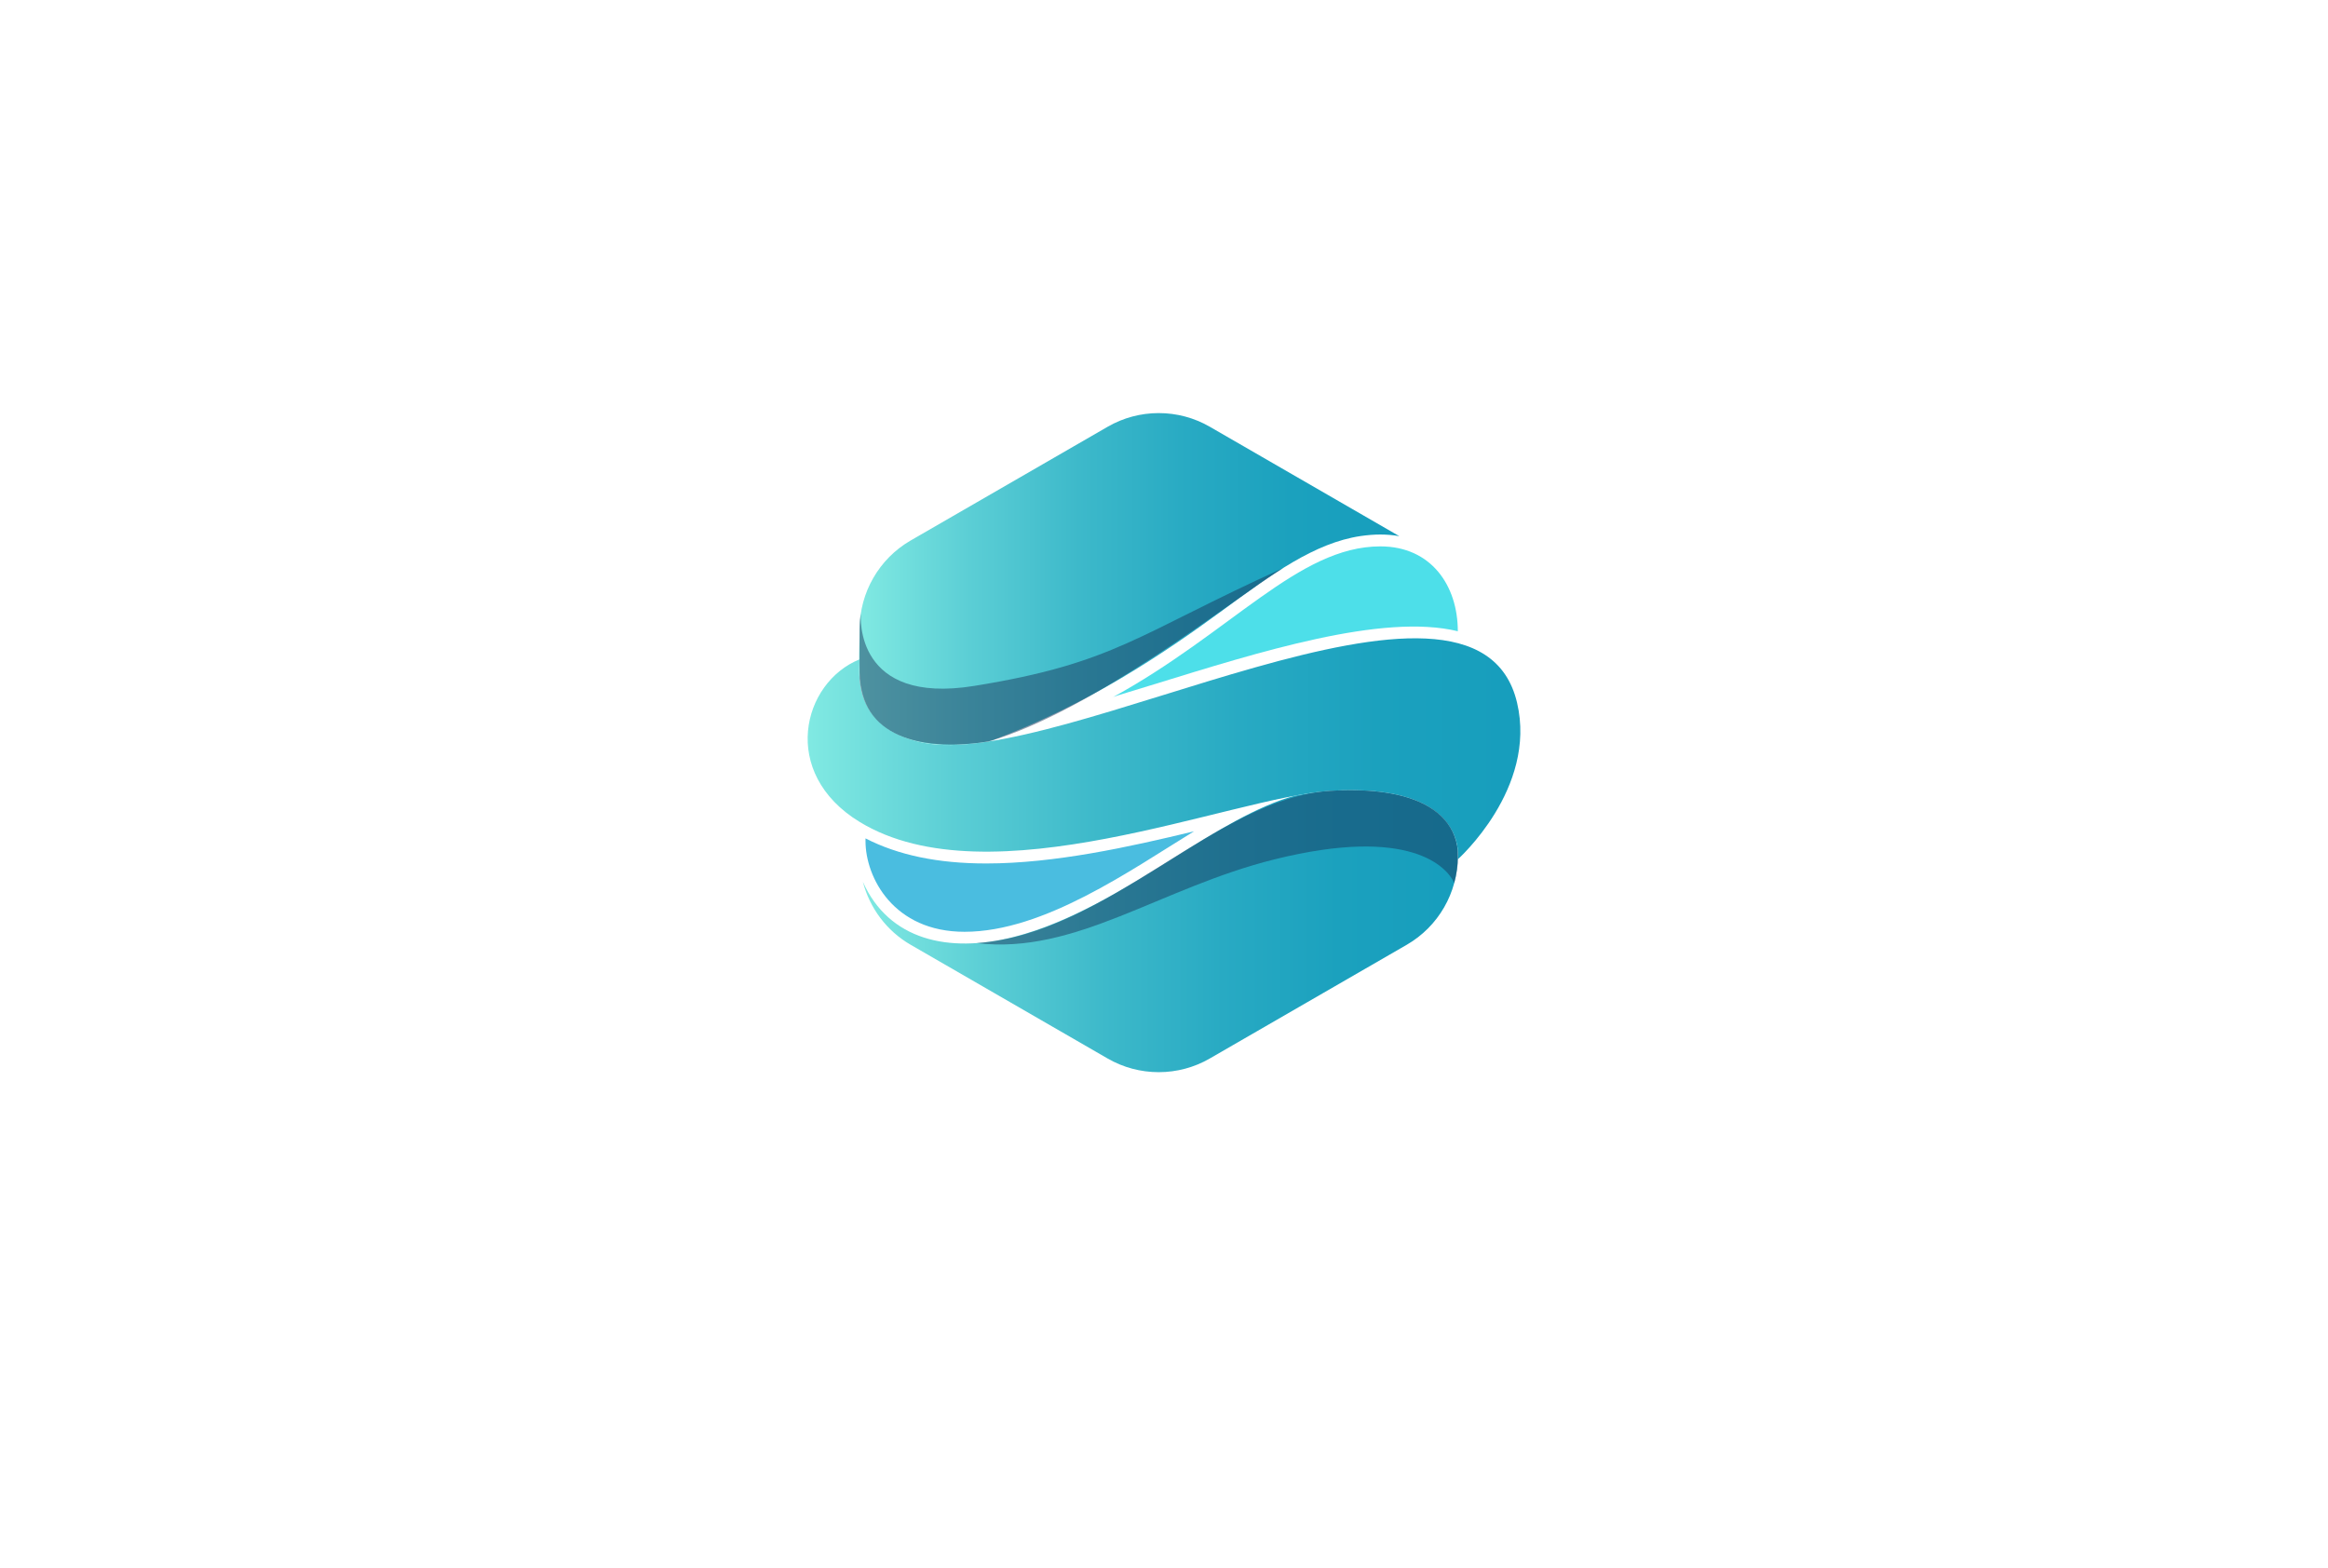 <?xml version="1.0" encoding="utf-8"?>
<!-- Generator: Adobe Illustrator 23.0.1, SVG Export Plug-In . SVG Version: 6.00 Build 0)  -->
<svg version="1.1" xmlns="http://www.w3.org/2000/svg" xmlns:xlink="http://www.w3.org/1999/xlink" x="0px" y="0px"
	 viewBox="0 0 841.89 566.93" style="enable-background:new 0 0 841.89 566.93;" xml:space="preserve">
<style type="text/css">
	.st0{display:none;}
	.st1{display:inline;fill:#FFFFFF;}
	.st2{display:inline;fill:#838585;}
	.st3{fill:url(#SVGID_1_);}
	.st4{fill:url(#SVGID_2_);}
	.st5{fill:#4DDFE9;}
	.st6{fill:url(#SVGID_3_);}
	.st7{fill:#4ABDE0;}
	.st8{opacity:0.47;fill:#173056;}
</style>
<g id="BG" class="st0">
	<rect y="0" class="st1" width="841.89" height="566.93"/>
</g>
<g id="graphics">
	<g class="st0">
		<path class="st2" d="M324.91,403.96v37.16h-12.83v-37.16H324.91z"/>
		<path class="st2" d="M350.82,429.82l-8.99-8.04v19.34h-12.83v-37.16h29.28c2.56,0,4.74,0.18,6.55,0.55
			c1.8,0.37,3.28,1.01,4.44,1.92c1.16,0.91,2,2.13,2.52,3.65c0.52,1.52,0.79,3.44,0.79,5.76c0,4.8-0.92,8.33-2.76,10.59
			c-1.84,2.26-4.95,3.39-9.33,3.39H350.82z M341.84,420.2h15.35c0.91,0,1.72-0.25,2.42-0.76c0.7-0.51,1.05-1.24,1.05-2.18
			c-0.07-0.7-0.44-1.31-1.1-1.84c-0.67-0.52-1.4-0.79-2.21-0.79h-15.51V420.2z"/>
		<path class="st2" d="M376.64,435.18v-3.52h28.17c0.95,0,1.81-0.17,2.6-0.5c0.79-0.33,1.14-0.99,1.18-1.81
			c0.05-0.82-0.27-1.43-1.37-1.79c-1.09-0.36-18.9-0.69-22.02-0.84c-3.13-0.15-6.2-1.44-7.78-3.68c-0.6-0.81-1.03-1.81-1.31-3.02
			c-0.28-1.21-0.42-2.6-0.42-4.18c0-3.96,0.78-6.93,2.34-8.91c1.56-1.98,4.13-2.97,7.7-2.97c0,0,23.19,0,26.81,0
			c3.62,0,7,2.09,7.1,5.68l0.16,3.78h-28.12c-3.13,0-3.52,1.38-3.52,2.26c0,0.81,0.33,1.36,1,1.66c0.67,0.3,1.39,0.38,2.68,0.45
			c1.29,0.07,18.53,0.22,20.08,0.26c1.55,0.04,3.33,0.53,4.63,1.18c1.3,0.65,2.29,1.59,3,2.81l0.05,0.05
			c1.02,2.03,1.53,4.47,1.53,7.31c0,4.1-0.91,7.08-2.73,8.94c-1.82,1.86-4.78,2.79-8.88,2.79h-25.55
			C379.96,441.12,376.64,439.68,376.64,435.18z"/>
		<path class="st2" d="M436.87,403.96v24.5c0,0.42,0.22,0.76,0.66,1.03c0.44,0.26,1.11,0.39,2.02,0.39h15.72
			c1.02,0,1.74-0.13,2.18-0.39c0.44-0.26,0.66-0.6,0.66-1.03v-24.5h12.62v26.02c0,1.68-0.19,3.14-0.58,4.36
			c-0.39,1.23-1.12,2.38-2.21,3.47c-0.53,0.49-1.01,0.91-1.45,1.26c-0.44,0.35-0.85,0.63-1.23,0.84c-0.77,0.46-1.81,0.79-3.1,1
			c-0.53,0.14-1.25,0.24-2.18,0.32c-0.93,0.07-1.88,0.12-2.86,0.16c-1.05,0-2.42,0.01-4.1,0.03c-1.68,0.02-3.52,0.03-5.52,0.03
			c-2.14,0-4-0.01-5.6-0.03c-1.6-0.02-2.92-0.03-3.97-0.03c-2.28-0.07-4-0.23-5.15-0.47h0.05c-0.63-0.1-1.19-0.24-1.68-0.39
			c-0.49-0.16-0.95-0.35-1.39-0.58c-0.44-0.23-0.88-0.52-1.32-0.87c-0.44-0.35-0.92-0.77-1.44-1.26c-1.12-1.09-1.87-2.23-2.24-3.44
			c-0.37-1.21-0.55-2.67-0.55-4.39v-26.02H436.87z"/>
		<path class="st2" d="M517.77,441.12v-23.18l-11.56,23.18h-8.52l-11.72-22.87v22.87h-12.14v-37.16h18.76l9.25,19.66
			c1.58-3.26,3.15-6.55,4.73-9.88c1.58-3.33,3.1-6.59,4.58-9.78h18.66v37.16H517.77z"/>
	</g>
	<g>
		<linearGradient id="SVGID_1_" gradientUnits="userSpaceOnUse" x1="310.676" y1="209.419" x2="506.049" y2="209.419">
			<stop  offset="0" style="stop-color:#81E9E2"/>
			<stop  offset="3.094059e-03" style="stop-color:#80E9E2"/>
			<stop  offset="0.205" style="stop-color:#5BCED5"/>
			<stop  offset="0.407" style="stop-color:#3DB9CA"/>
			<stop  offset="0.605" style="stop-color:#28AAC3"/>
			<stop  offset="0.799" style="stop-color:#1BA1BE"/>
			<stop  offset="0.982" style="stop-color:#179EBD"/>
		</linearGradient>
		<path class="st3" d="M333.56,268.58c9.19,1.95,22.38,0.07,25.25-0.79c34.39-12.9,61.57-31.07,83.19-46.95
			c17.88-13.14,33.33-24.49,50.05-26.97c2.46-0.36,4.85-0.55,7.12-0.55c2.47,0,4.75,0.21,6.88,0.6
			c-19.97-11.53-68.58-39.6-68.58-39.6c-5.58-3.22-11.95-4.92-18.43-4.92c-6.48,0-12.85,1.7-18.43,4.92l-71.3,41.17
			c-11.37,6.56-18.43,18.8-18.43,31.92C310.87,243.5,307.04,262.96,333.56,268.58z"/>
		<linearGradient id="SVGID_2_" gradientUnits="userSpaceOnUse" x1="292.076" y1="270.826" x2="549.814" y2="270.826">
			<stop  offset="0" style="stop-color:#81E9E2"/>
			<stop  offset="3.094059e-03" style="stop-color:#80E9E2"/>
			<stop  offset="0.205" style="stop-color:#5BCED5"/>
			<stop  offset="0.407" style="stop-color:#3DB9CA"/>
			<stop  offset="0.605" style="stop-color:#28AAC3"/>
			<stop  offset="0.799" style="stop-color:#1BA1BE"/>
			<stop  offset="0.982" style="stop-color:#179EBD"/>
		</linearGradient>
		<path class="st4" d="M310.87,238.46c0,4.1-3.14,24.65,22.69,30.12c49.46,10.48,200.01-78.26,215.06-14.45
			c7.33,31.06-21.42,56.66-21.42,56.66s4.28-27.91-46.29-24.76c-35.91,2.37-123,39.94-170.04,11.23
			C281.87,279.56,290.09,246.83,310.87,238.46z"/>
		<path class="st5" d="M527.2,228.3c-27.33-6.63-72.19,7.6-109.93,19.22c-15.77,4.86-13.87,4.12-15.49,5.01
			c43.56-23.75,67.75-54.92,97.39-54.92C517.57,197.6,527.2,211.8,527.2,228.3z"/>
		<linearGradient id="SVGID_3_" gradientUnits="userSpaceOnUse" x1="312.049" y1="336.774" x2="527.202" y2="336.774">
			<stop  offset="0" style="stop-color:#81E9E2"/>
			<stop  offset="3.094059e-03" style="stop-color:#80E9E2"/>
			<stop  offset="0.205" style="stop-color:#5BCED5"/>
			<stop  offset="0.407" style="stop-color:#3DB9CA"/>
			<stop  offset="0.605" style="stop-color:#28AAC3"/>
			<stop  offset="0.799" style="stop-color:#1BA1BE"/>
			<stop  offset="0.982" style="stop-color:#179EBD"/>
		</linearGradient>
		<path class="st6" d="M480.91,286.03c-3.71,0.25-7.98,0.87-12.69,1.76c-13.24,3.55-28.79,13.07-43.67,22.42
			c-17.51,10.99-37.37,23.45-58.04,28.68c-23.37,5.92-45.02,1.17-54.46-19.96c2.45,9.46,8.6,17.75,17.25,22.75l71.3,41.17
			c5.58,3.22,11.95,4.92,18.43,4.92c6.48,0,12.86-1.7,18.43-4.92l71.3-41.17c11.37-6.56,18.43-18.8,18.43-31.92v-2.28
			C526.48,300.17,520.53,283.57,480.91,286.03z"/>
		<path class="st7" d="M348.81,337c-25.66,0-35.81-19.63-35.81-32.8v-0.98c11.79,6.04,26.1,9.07,43.7,9.07
			c24.66,0,51.85-6,75.12-11.64C408.87,314.71,377.49,337,348.81,337z"/>
		<path class="st8" d="M480.91,286.03c-41.16,2.72-79.91,51.54-127.66,55.07c35.75,4.27,66.29-20.02,107.71-30.31
			c49.07-12.18,62.36,2.85,64.96,8.55C533.31,292.05,509.15,284.28,480.91,286.03z"/>
		<path class="st8" d="M357.47,268.18c38.05-11.02,88.38-51.38,106.45-62.67c-52.52,23.78-60.49,34.32-111.65,42.57
			c-43.08,6.95-41.08-24.71-40.95-26.29c-0.59,3.76-0.46,3.97-0.46,23.69C312.69,267.76,335.28,271.61,357.47,268.18z"/>
	</g>
</g>
</svg>
